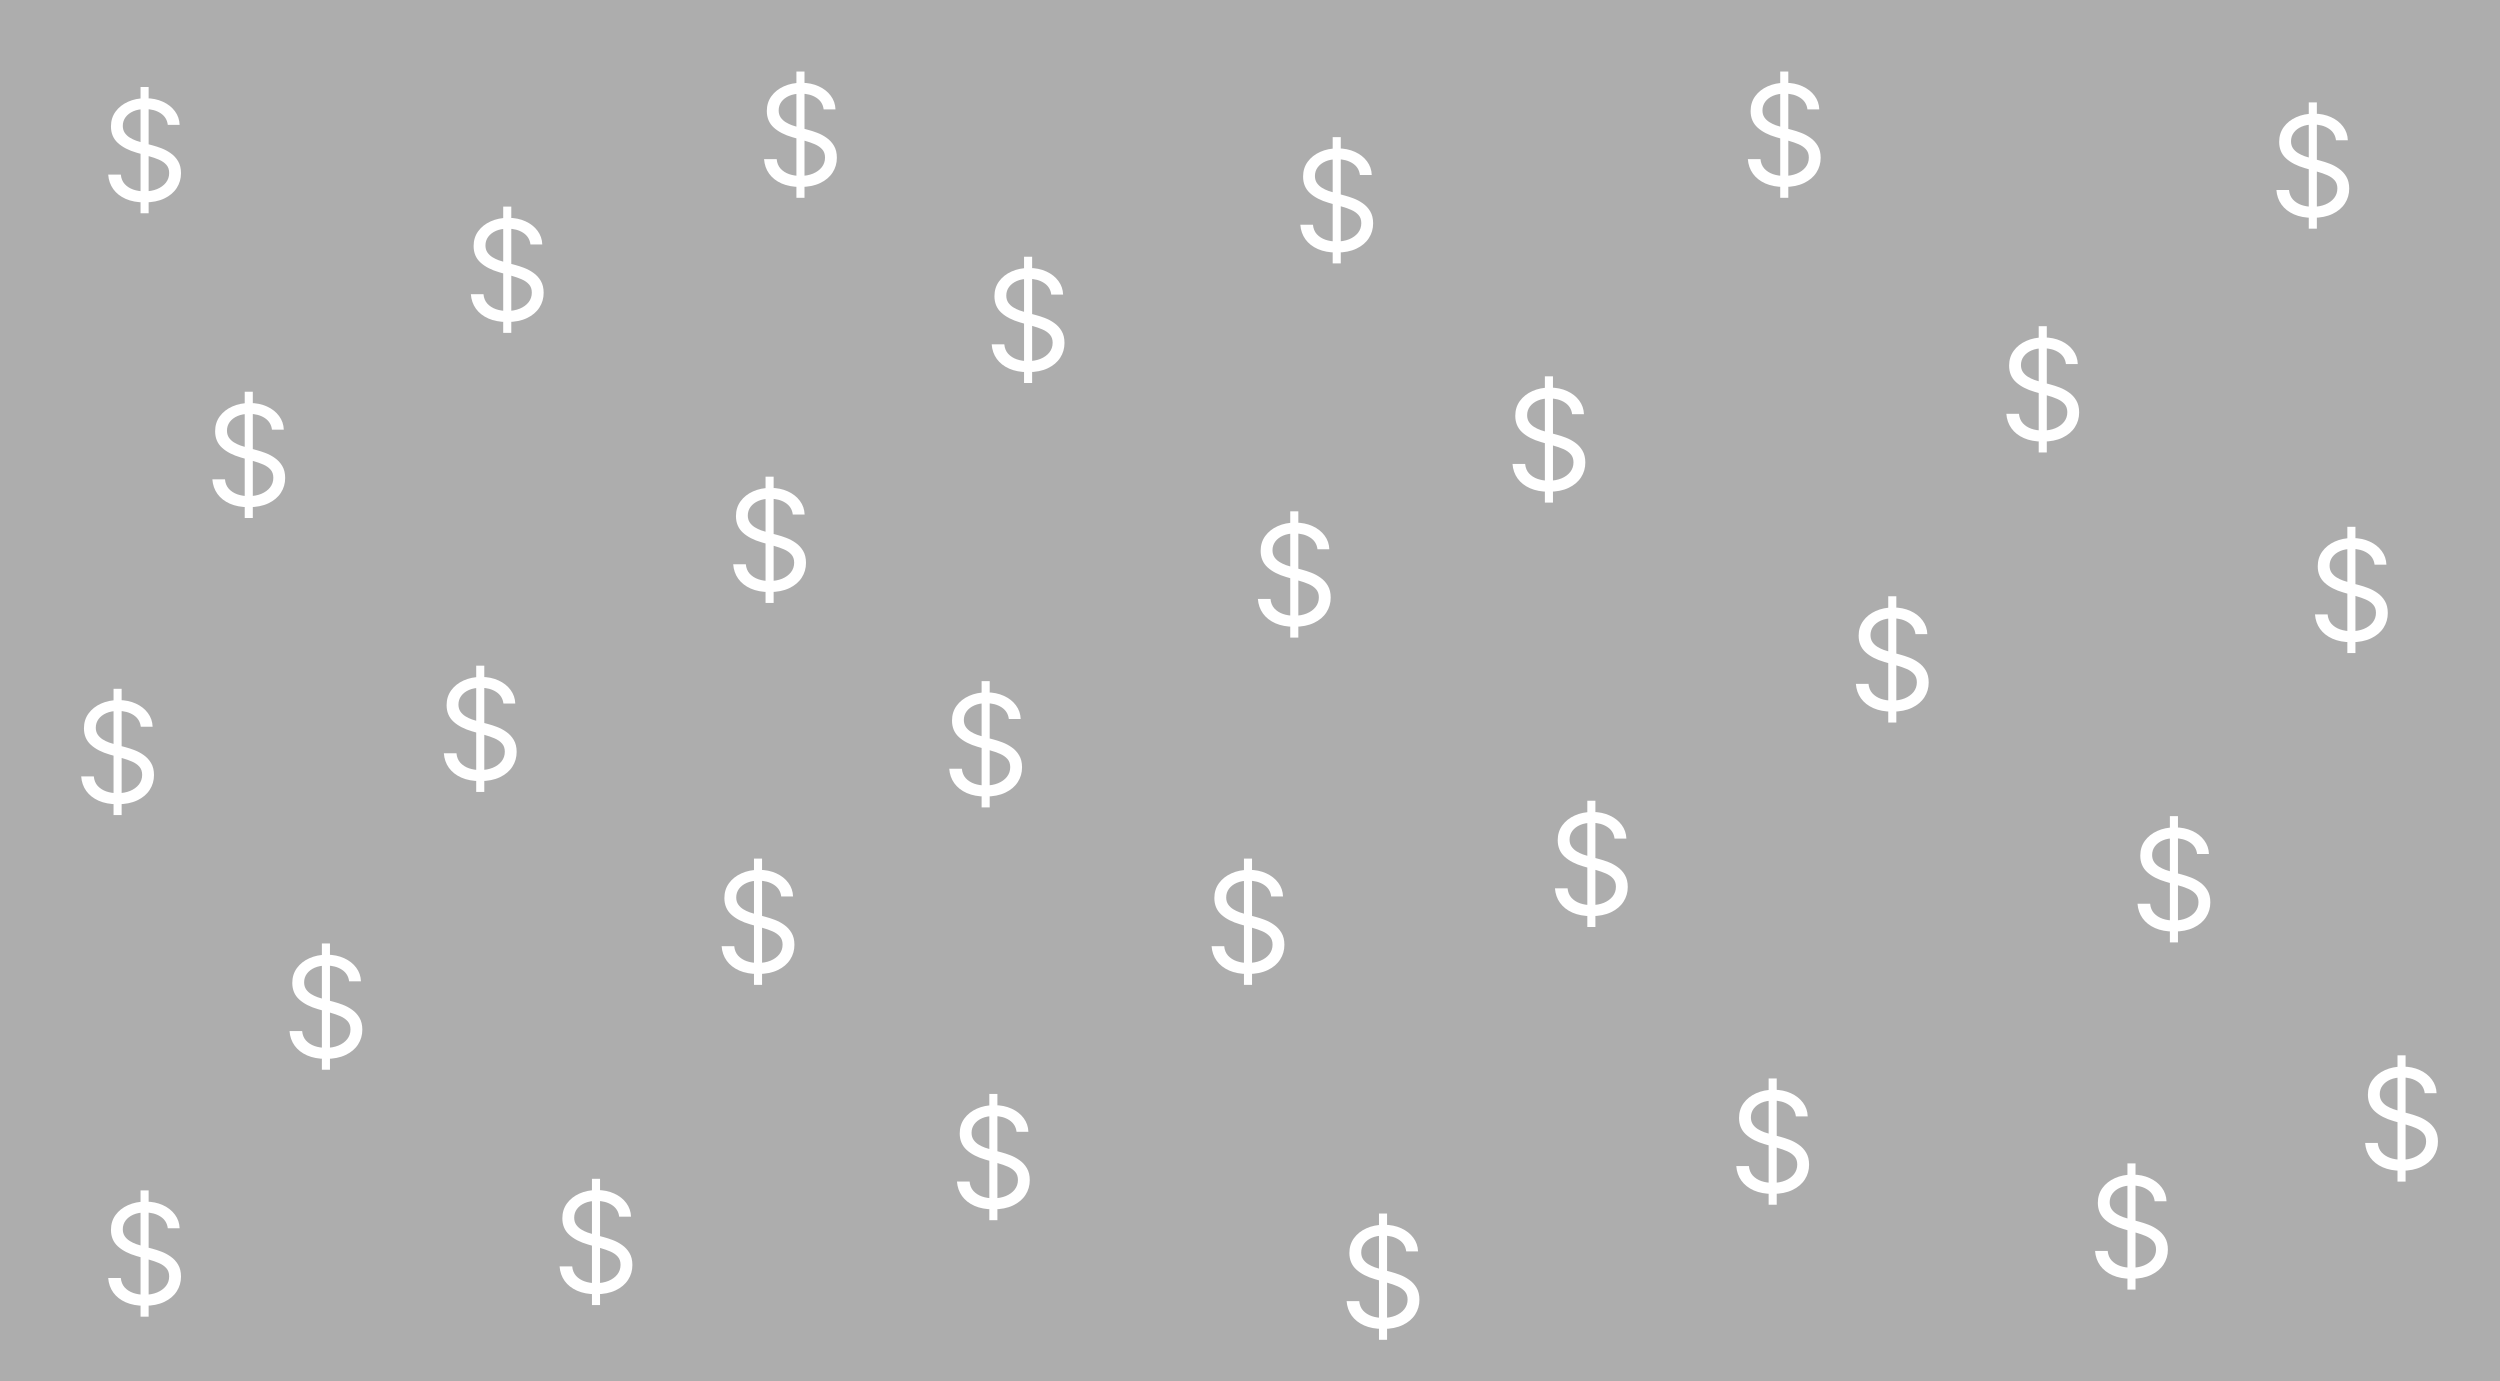 <svg width="648" height="358" viewBox="0 0 648 358" fill="none" xmlns="http://www.w3.org/2000/svg">
<rect x="0" y="0" width="648" height="358" fill="#333333" stroke="none"/>
<rect width="648" height="358" fill="#CCCCCC" fill-opacity="0.8"/>
<path d="M36.432 55.273V22.546H38.528V55.273H36.432ZM43.489 32.364C43.335 31.068 42.713 30.062 41.622 29.347C40.531 28.631 39.193 28.273 37.608 28.273C36.449 28.273 35.435 28.46 34.565 28.835C33.705 29.21 33.031 29.726 32.545 30.382C32.068 31.038 31.829 31.784 31.829 32.619C31.829 33.318 31.996 33.919 32.328 34.422C32.669 34.916 33.104 35.33 33.632 35.662C34.16 35.986 34.715 36.254 35.294 36.467C35.874 36.672 36.406 36.838 36.892 36.966L39.551 37.682C40.233 37.861 40.992 38.108 41.827 38.423C42.67 38.739 43.476 39.169 44.243 39.715C45.019 40.251 45.658 40.942 46.16 41.785C46.663 42.629 46.915 43.665 46.915 44.892C46.915 46.307 46.544 47.585 45.803 48.727C45.07 49.869 43.996 50.777 42.581 51.45C41.175 52.124 39.466 52.46 37.455 52.46C35.58 52.46 33.956 52.158 32.584 51.553C31.22 50.947 30.146 50.104 29.362 49.021C28.587 47.939 28.148 46.682 28.046 45.25H31.318C31.403 46.239 31.736 47.057 32.315 47.705C32.903 48.344 33.645 48.821 34.54 49.136C35.443 49.443 36.415 49.597 37.455 49.597C38.665 49.597 39.751 49.401 40.715 49.008C41.678 48.608 42.44 48.054 43.003 47.347C43.565 46.631 43.847 45.795 43.847 44.841C43.847 43.972 43.604 43.264 43.118 42.719C42.632 42.173 41.993 41.73 41.2 41.389C40.408 41.048 39.551 40.75 38.631 40.494L35.409 39.574C33.364 38.986 31.744 38.146 30.551 37.055C29.358 35.965 28.761 34.537 28.761 32.773C28.761 31.307 29.158 30.028 29.95 28.938C30.751 27.838 31.825 26.986 33.172 26.381C34.527 25.767 36.04 25.46 37.71 25.46C39.398 25.46 40.898 25.763 42.21 26.368C43.523 26.965 44.562 27.783 45.33 28.822C46.105 29.862 46.514 31.043 46.557 32.364H43.489Z" fill="white"/>
<path d="M63.432 134.273V101.545H65.528V134.273H63.432ZM70.489 111.364C70.335 110.068 69.713 109.062 68.622 108.347C67.531 107.631 66.193 107.273 64.608 107.273C63.449 107.273 62.435 107.46 61.565 107.835C60.705 108.21 60.031 108.726 59.545 109.382C59.068 110.038 58.83 110.784 58.83 111.619C58.83 112.318 58.996 112.919 59.328 113.422C59.669 113.916 60.104 114.33 60.632 114.662C61.16 114.986 61.715 115.254 62.294 115.467C62.874 115.672 63.406 115.838 63.892 115.966L66.551 116.682C67.233 116.861 67.992 117.108 68.827 117.423C69.671 117.739 70.476 118.169 71.243 118.714C72.019 119.251 72.658 119.942 73.16 120.786C73.663 121.629 73.915 122.665 73.915 123.892C73.915 125.307 73.544 126.585 72.803 127.727C72.07 128.869 70.996 129.777 69.581 130.45C68.175 131.124 66.466 131.46 64.454 131.46C62.58 131.46 60.956 131.158 59.584 130.553C58.22 129.947 57.146 129.104 56.362 128.021C55.587 126.939 55.148 125.682 55.045 124.25H58.318C58.403 125.239 58.736 126.057 59.315 126.705C59.903 127.344 60.645 127.821 61.54 128.136C62.443 128.443 63.415 128.597 64.454 128.597C65.665 128.597 66.751 128.401 67.715 128.009C68.678 127.608 69.44 127.054 70.003 126.347C70.565 125.631 70.847 124.795 70.847 123.841C70.847 122.972 70.604 122.264 70.118 121.719C69.632 121.173 68.993 120.73 68.2 120.389C67.408 120.048 66.551 119.75 65.631 119.494L62.409 118.574C60.364 117.986 58.744 117.146 57.551 116.055C56.358 114.964 55.761 113.537 55.761 111.773C55.761 110.307 56.158 109.028 56.95 107.938C57.751 106.838 58.825 105.986 60.172 105.381C61.527 104.767 63.04 104.46 64.71 104.46C66.398 104.46 67.898 104.763 69.21 105.368C70.523 105.964 71.562 106.783 72.329 107.822C73.105 108.862 73.514 110.043 73.557 111.364H70.489Z" fill="white"/>
<path d="M130.432 86.273V53.545H132.528V86.273H130.432ZM137.489 63.364C137.335 62.068 136.713 61.062 135.622 60.347C134.531 59.631 133.193 59.273 131.608 59.273C130.449 59.273 129.435 59.46 128.565 59.835C127.705 60.21 127.031 60.726 126.545 61.382C126.068 62.038 125.83 62.784 125.83 63.619C125.83 64.318 125.996 64.919 126.328 65.422C126.669 65.916 127.104 66.329 127.632 66.662C128.161 66.986 128.714 67.254 129.294 67.467C129.874 67.672 130.406 67.838 130.892 67.966L133.551 68.682C134.233 68.861 134.991 69.108 135.827 69.423C136.67 69.739 137.476 70.169 138.243 70.715C139.018 71.251 139.658 71.942 140.161 72.785C140.663 73.629 140.915 74.665 140.915 75.892C140.915 77.307 140.544 78.585 139.803 79.727C139.07 80.869 137.996 81.777 136.581 82.45C135.175 83.124 133.466 83.46 131.455 83.46C129.58 83.46 127.956 83.158 126.584 82.553C125.22 81.947 124.146 81.104 123.362 80.021C122.587 78.939 122.148 77.682 122.045 76.25H125.318C125.403 77.239 125.736 78.057 126.315 78.704C126.903 79.344 127.645 79.821 128.54 80.136C129.443 80.443 130.415 80.597 131.455 80.597C132.665 80.597 133.751 80.401 134.714 80.008C135.678 79.608 136.44 79.054 137.003 78.347C137.565 77.631 137.847 76.796 137.847 75.841C137.847 74.972 137.604 74.264 137.118 73.719C136.632 73.173 135.993 72.73 135.2 72.389C134.408 72.048 133.551 71.75 132.631 71.494L129.409 70.574C127.364 69.986 125.744 69.146 124.551 68.055C123.358 66.965 122.761 65.537 122.761 63.773C122.761 62.307 123.158 61.028 123.95 59.938C124.751 58.838 125.825 57.986 127.172 57.381C128.527 56.767 130.04 56.46 131.71 56.46C133.398 56.46 134.898 56.763 136.21 57.368C137.523 57.965 138.563 58.783 139.33 59.822C140.105 60.862 140.514 62.043 140.557 63.364H137.489Z" fill="white"/>
<path d="M29.432 211.273V178.545H31.528V211.273H29.432ZM36.489 188.364C36.335 187.068 35.713 186.062 34.622 185.347C33.531 184.631 32.193 184.273 30.608 184.273C29.449 184.273 28.435 184.46 27.565 184.835C26.704 185.21 26.031 185.726 25.546 186.382C25.068 187.038 24.829 187.784 24.829 188.619C24.829 189.318 24.996 189.919 25.328 190.422C25.669 190.916 26.104 191.33 26.632 191.662C27.16 191.986 27.715 192.254 28.294 192.467C28.874 192.672 29.406 192.838 29.892 192.966L32.551 193.682C33.233 193.861 33.992 194.108 34.827 194.423C35.67 194.739 36.476 195.169 37.243 195.714C38.019 196.251 38.658 196.942 39.16 197.786C39.663 198.629 39.915 199.665 39.915 200.892C39.915 202.307 39.544 203.585 38.803 204.727C38.07 205.869 36.996 206.777 35.581 207.45C34.175 208.124 32.466 208.46 30.454 208.46C28.579 208.46 26.956 208.158 25.584 207.553C24.22 206.947 23.146 206.104 22.362 205.021C21.587 203.939 21.148 202.682 21.046 201.25H24.318C24.403 202.239 24.736 203.057 25.315 203.705C25.903 204.344 26.645 204.821 27.54 205.136C28.443 205.443 29.415 205.597 30.454 205.597C31.665 205.597 32.751 205.401 33.715 205.009C34.678 204.608 35.44 204.054 36.003 203.347C36.565 202.631 36.847 201.795 36.847 200.841C36.847 199.972 36.604 199.264 36.118 198.719C35.632 198.173 34.993 197.73 34.2 197.389C33.408 197.048 32.551 196.75 31.631 196.494L28.409 195.574C26.364 194.986 24.744 194.146 23.551 193.055C22.358 191.964 21.761 190.537 21.761 188.773C21.761 187.307 22.158 186.028 22.95 184.938C23.751 183.838 24.825 182.986 26.172 182.381C27.527 181.767 29.04 181.46 30.71 181.46C32.398 181.46 33.898 181.763 35.21 182.368C36.523 182.964 37.562 183.783 38.33 184.822C39.105 185.862 39.514 187.043 39.557 188.364H36.489Z" fill="white"/>
<path d="M254.432 209.273V176.545H256.528V209.273H254.432ZM261.489 186.364C261.335 185.068 260.713 184.062 259.622 183.347C258.531 182.631 257.193 182.273 255.608 182.273C254.449 182.273 253.435 182.46 252.565 182.835C251.705 183.21 251.031 183.726 250.545 184.382C250.068 185.038 249.83 185.784 249.83 186.619C249.83 187.318 249.996 187.919 250.328 188.422C250.669 188.916 251.104 189.33 251.632 189.662C252.161 189.986 252.714 190.254 253.294 190.467C253.874 190.672 254.406 190.838 254.892 190.966L257.551 191.682C258.233 191.861 258.991 192.108 259.827 192.423C260.67 192.739 261.476 193.169 262.243 193.714C263.018 194.251 263.658 194.942 264.161 195.786C264.663 196.629 264.915 197.665 264.915 198.892C264.915 200.307 264.544 201.585 263.803 202.727C263.07 203.869 261.996 204.777 260.581 205.45C259.175 206.124 257.466 206.46 255.455 206.46C253.58 206.46 251.956 206.158 250.584 205.553C249.22 204.947 248.146 204.104 247.362 203.021C246.587 201.939 246.148 200.682 246.045 199.25H249.318C249.403 200.239 249.736 201.057 250.315 201.705C250.903 202.344 251.645 202.821 252.54 203.136C253.443 203.443 254.415 203.597 255.455 203.597C256.665 203.597 257.751 203.401 258.714 203.009C259.678 202.608 260.44 202.054 261.003 201.347C261.565 200.631 261.847 199.795 261.847 198.841C261.847 197.972 261.604 197.264 261.118 196.719C260.632 196.173 259.993 195.73 259.2 195.389C258.408 195.048 257.551 194.75 256.631 194.494L253.409 193.574C251.364 192.986 249.744 192.146 248.551 191.055C247.358 189.964 246.761 188.537 246.761 186.773C246.761 185.307 247.158 184.028 247.95 182.938C248.751 181.838 249.825 180.986 251.172 180.381C252.527 179.767 254.04 179.46 255.71 179.46C257.398 179.46 258.898 179.763 260.21 180.368C261.523 180.964 262.563 181.783 263.33 182.822C264.105 183.862 264.514 185.043 264.557 186.364H261.489Z" fill="white"/>
<path d="M265.432 99.273V66.546H267.528V99.273H265.432ZM272.489 76.364C272.335 75.068 271.713 74.062 270.622 73.347C269.531 72.631 268.193 72.273 266.608 72.273C265.449 72.273 264.435 72.46 263.565 72.835C262.705 73.21 262.031 73.726 261.545 74.382C261.068 75.038 260.83 75.784 260.83 76.619C260.83 77.318 260.996 77.919 261.328 78.422C261.669 78.916 262.104 79.329 262.632 79.662C263.161 79.986 263.714 80.254 264.294 80.467C264.874 80.672 265.406 80.838 265.892 80.966L268.551 81.682C269.233 81.861 269.991 82.108 270.827 82.423C271.67 82.739 272.476 83.169 273.243 83.715C274.018 84.251 274.658 84.942 275.161 85.785C275.663 86.629 275.915 87.665 275.915 88.892C275.915 90.307 275.544 91.585 274.803 92.727C274.07 93.869 272.996 94.777 271.581 95.45C270.175 96.124 268.466 96.46 266.455 96.46C264.58 96.46 262.956 96.158 261.584 95.553C260.22 94.947 259.146 94.104 258.362 93.021C257.587 91.939 257.148 90.682 257.045 89.25H260.318C260.403 90.239 260.736 91.057 261.315 91.704C261.903 92.344 262.645 92.821 263.54 93.136C264.443 93.443 265.415 93.597 266.455 93.597C267.665 93.597 268.751 93.401 269.714 93.008C270.678 92.608 271.44 92.054 272.003 91.347C272.565 90.631 272.847 89.796 272.847 88.841C272.847 87.972 272.604 87.264 272.118 86.719C271.632 86.173 270.993 85.73 270.2 85.389C269.408 85.048 268.551 84.75 267.631 84.494L264.409 83.574C262.364 82.986 260.744 82.146 259.551 81.055C258.358 79.965 257.761 78.537 257.761 76.773C257.761 75.307 258.158 74.028 258.95 72.938C259.751 71.838 260.825 70.986 262.172 70.381C263.527 69.767 265.04 69.46 266.71 69.46C268.398 69.46 269.898 69.763 271.21 70.368C272.523 70.965 273.563 71.783 274.33 72.822C275.105 73.862 275.514 75.043 275.557 76.364H272.489Z" fill="white"/>
<path d="M322.432 255.273V222.545H324.528V255.273H322.432ZM329.489 232.364C329.335 231.068 328.713 230.062 327.622 229.347C326.531 228.631 325.193 228.273 323.608 228.273C322.449 228.273 321.435 228.46 320.565 228.835C319.705 229.21 319.031 229.726 318.545 230.382C318.068 231.038 317.83 231.784 317.83 232.619C317.83 233.318 317.996 233.919 318.328 234.422C318.669 234.916 319.104 235.33 319.632 235.662C320.161 235.986 320.714 236.254 321.294 236.467C321.874 236.672 322.406 236.838 322.892 236.966L325.551 237.682C326.233 237.861 326.991 238.108 327.827 238.423C328.67 238.739 329.476 239.169 330.243 239.714C331.018 240.251 331.658 240.942 332.161 241.786C332.663 242.629 332.915 243.665 332.915 244.892C332.915 246.307 332.544 247.585 331.803 248.727C331.07 249.869 329.996 250.777 328.581 251.45C327.175 252.124 325.466 252.46 323.455 252.46C321.58 252.46 319.956 252.158 318.584 251.553C317.22 250.947 316.146 250.104 315.362 249.021C314.587 247.939 314.148 246.682 314.045 245.25H317.318C317.403 246.239 317.736 247.057 318.315 247.705C318.903 248.344 319.645 248.821 320.54 249.136C321.443 249.443 322.415 249.597 323.455 249.597C324.665 249.597 325.751 249.401 326.714 249.009C327.678 248.608 328.44 248.054 329.003 247.347C329.565 246.631 329.847 245.795 329.847 244.841C329.847 243.972 329.604 243.264 329.118 242.719C328.632 242.173 327.993 241.73 327.2 241.389C326.408 241.048 325.551 240.75 324.631 240.494L321.409 239.574C319.364 238.986 317.744 238.146 316.551 237.055C315.358 235.964 314.761 234.537 314.761 232.773C314.761 231.307 315.158 230.028 315.95 228.938C316.751 227.838 317.825 226.986 319.172 226.381C320.527 225.767 322.04 225.46 323.71 225.46C325.398 225.46 326.898 225.763 328.21 226.368C329.523 226.964 330.563 227.783 331.33 228.822C332.105 229.862 332.514 231.043 332.557 232.364H329.489Z" fill="white"/>
<path d="M198.432 156.273V123.545H200.528V156.273H198.432ZM205.489 133.364C205.335 132.068 204.713 131.062 203.622 130.347C202.531 129.631 201.193 129.273 199.608 129.273C198.449 129.273 197.435 129.46 196.565 129.835C195.705 130.21 195.031 130.726 194.545 131.382C194.068 132.038 193.83 132.784 193.83 133.619C193.83 134.318 193.996 134.919 194.328 135.422C194.669 135.916 195.104 136.33 195.632 136.662C196.161 136.986 196.714 137.254 197.294 137.467C197.874 137.672 198.406 137.838 198.892 137.966L201.551 138.682C202.233 138.861 202.991 139.108 203.827 139.423C204.67 139.739 205.476 140.169 206.243 140.714C207.018 141.251 207.658 141.942 208.161 142.786C208.663 143.629 208.915 144.665 208.915 145.892C208.915 147.307 208.544 148.585 207.803 149.727C207.07 150.869 205.996 151.777 204.581 152.45C203.175 153.124 201.466 153.46 199.455 153.46C197.58 153.46 195.956 153.158 194.584 152.553C193.22 151.947 192.146 151.104 191.362 150.021C190.587 148.939 190.148 147.682 190.045 146.25H193.318C193.403 147.239 193.736 148.057 194.315 148.705C194.903 149.344 195.645 149.821 196.54 150.136C197.443 150.443 198.415 150.597 199.455 150.597C200.665 150.597 201.751 150.401 202.714 150.009C203.678 149.608 204.44 149.054 205.003 148.347C205.565 147.631 205.847 146.795 205.847 145.841C205.847 144.972 205.604 144.264 205.118 143.719C204.632 143.173 203.993 142.73 203.2 142.389C202.408 142.048 201.551 141.75 200.631 141.494L197.409 140.574C195.364 139.986 193.744 139.146 192.551 138.055C191.358 136.964 190.761 135.537 190.761 133.773C190.761 132.307 191.158 131.028 191.95 129.938C192.751 128.838 193.825 127.986 195.172 127.381C196.527 126.767 198.04 126.46 199.71 126.46C201.398 126.46 202.898 126.763 204.21 127.368C205.523 127.964 206.563 128.783 207.33 129.822C208.105 130.862 208.514 132.043 208.557 133.364H205.489Z" fill="white"/>
<path d="M123.432 205.273V172.545H125.528V205.273H123.432ZM130.489 182.364C130.335 181.068 129.713 180.062 128.622 179.347C127.531 178.631 126.193 178.273 124.608 178.273C123.449 178.273 122.435 178.46 121.565 178.835C120.705 179.21 120.031 179.726 119.545 180.382C119.068 181.038 118.83 181.784 118.83 182.619C118.83 183.318 118.996 183.919 119.328 184.422C119.669 184.916 120.104 185.33 120.632 185.662C121.161 185.986 121.714 186.254 122.294 186.467C122.874 186.672 123.406 186.838 123.892 186.966L126.551 187.682C127.233 187.861 127.991 188.108 128.827 188.423C129.67 188.739 130.476 189.169 131.243 189.714C132.018 190.251 132.658 190.942 133.161 191.786C133.663 192.629 133.915 193.665 133.915 194.892C133.915 196.307 133.544 197.585 132.803 198.727C132.07 199.869 130.996 200.777 129.581 201.45C128.175 202.124 126.466 202.46 124.455 202.46C122.58 202.46 120.956 202.158 119.584 201.553C118.22 200.947 117.146 200.104 116.362 199.021C115.587 197.939 115.148 196.682 115.045 195.25H118.318C118.403 196.239 118.736 197.057 119.315 197.705C119.903 198.344 120.645 198.821 121.54 199.136C122.443 199.443 123.415 199.597 124.455 199.597C125.665 199.597 126.751 199.401 127.714 199.009C128.678 198.608 129.44 198.054 130.003 197.347C130.565 196.631 130.847 195.795 130.847 194.841C130.847 193.972 130.604 193.264 130.118 192.719C129.632 192.173 128.993 191.73 128.2 191.389C127.408 191.048 126.551 190.75 125.631 190.494L122.409 189.574C120.364 188.986 118.744 188.146 117.551 187.055C116.358 185.964 115.761 184.537 115.761 182.773C115.761 181.307 116.158 180.028 116.95 178.938C117.751 177.838 118.825 176.986 120.172 176.381C121.527 175.767 123.04 175.46 124.71 175.46C126.398 175.46 127.898 175.763 129.21 176.368C130.523 176.964 131.563 177.783 132.33 178.822C133.105 179.862 133.514 181.043 133.557 182.364H130.489Z" fill="white"/>
<path d="M36.432 341.273V308.545H38.528V341.273H36.432ZM43.489 318.364C43.335 317.068 42.713 316.062 41.622 315.347C40.531 314.631 39.193 314.273 37.608 314.273C36.449 314.273 35.435 314.46 34.565 314.835C33.705 315.21 33.031 315.726 32.545 316.382C32.068 317.038 31.829 317.784 31.829 318.619C31.829 319.318 31.996 319.919 32.328 320.422C32.669 320.916 33.104 321.33 33.632 321.662C34.16 321.986 34.715 322.254 35.294 322.467C35.874 322.672 36.406 322.838 36.892 322.966L39.551 323.682C40.233 323.861 40.992 324.108 41.827 324.423C42.67 324.739 43.476 325.169 44.243 325.714C45.019 326.251 45.658 326.942 46.16 327.786C46.663 328.629 46.915 329.665 46.915 330.892C46.915 332.307 46.544 333.585 45.803 334.727C45.07 335.869 43.996 336.777 42.581 337.45C41.175 338.124 39.466 338.46 37.455 338.46C35.58 338.46 33.956 338.158 32.584 337.553C31.22 336.947 30.146 336.104 29.362 335.021C28.587 333.939 28.148 332.682 28.046 331.25H31.318C31.403 332.239 31.736 333.057 32.315 333.705C32.903 334.344 33.645 334.821 34.54 335.136C35.443 335.443 36.415 335.597 37.455 335.597C38.665 335.597 39.751 335.401 40.715 335.009C41.678 334.608 42.44 334.054 43.003 333.347C43.565 332.631 43.847 331.795 43.847 330.841C43.847 329.972 43.604 329.264 43.118 328.719C42.632 328.173 41.993 327.73 41.2 327.389C40.408 327.048 39.551 326.75 38.631 326.494L35.409 325.574C33.364 324.986 31.744 324.146 30.551 323.055C29.358 321.964 28.761 320.537 28.761 318.773C28.761 317.307 29.158 316.028 29.95 314.938C30.751 313.838 31.825 312.986 33.172 312.381C34.527 311.767 36.04 311.46 37.71 311.46C39.398 311.46 40.898 311.763 42.21 312.368C43.523 312.964 44.562 313.783 45.33 314.822C46.105 315.862 46.514 317.043 46.557 318.364H43.489Z" fill="white"/>
<path d="M195.432 255.273V222.545H197.528V255.273H195.432ZM202.489 232.364C202.335 231.068 201.713 230.062 200.622 229.347C199.531 228.631 198.193 228.273 196.608 228.273C195.449 228.273 194.435 228.46 193.565 228.835C192.705 229.21 192.031 229.726 191.545 230.382C191.068 231.038 190.83 231.784 190.83 232.619C190.83 233.318 190.996 233.919 191.328 234.422C191.669 234.916 192.104 235.33 192.632 235.662C193.161 235.986 193.714 236.254 194.294 236.467C194.874 236.672 195.406 236.838 195.892 236.966L198.551 237.682C199.233 237.861 199.991 238.108 200.827 238.423C201.67 238.739 202.476 239.169 203.243 239.714C204.018 240.251 204.658 240.942 205.161 241.786C205.663 242.629 205.915 243.665 205.915 244.892C205.915 246.307 205.544 247.585 204.803 248.727C204.07 249.869 202.996 250.777 201.581 251.45C200.175 252.124 198.466 252.46 196.455 252.46C194.58 252.46 192.956 252.158 191.584 251.553C190.22 250.947 189.146 250.104 188.362 249.021C187.587 247.939 187.148 246.682 187.045 245.25H190.318C190.403 246.239 190.736 247.057 191.315 247.705C191.903 248.344 192.645 248.821 193.54 249.136C194.443 249.443 195.415 249.597 196.455 249.597C197.665 249.597 198.751 249.401 199.714 249.009C200.678 248.608 201.44 248.054 202.003 247.347C202.565 246.631 202.847 245.795 202.847 244.841C202.847 243.972 202.604 243.264 202.118 242.719C201.632 242.173 200.993 241.73 200.2 241.389C199.408 241.048 198.551 240.75 197.631 240.494L194.409 239.574C192.364 238.986 190.744 238.146 189.551 237.055C188.358 235.964 187.761 234.537 187.761 232.773C187.761 231.307 188.158 230.028 188.95 228.938C189.751 227.838 190.825 226.986 192.172 226.381C193.527 225.767 195.04 225.46 196.71 225.46C198.398 225.46 199.898 225.763 201.21 226.368C202.523 226.964 203.563 227.783 204.33 228.822C205.105 229.862 205.514 231.043 205.557 232.364H202.489Z" fill="white"/>
<path d="M256.432 316.273V283.545H258.528V316.273H256.432ZM263.489 293.364C263.335 292.068 262.713 291.062 261.622 290.347C260.531 289.631 259.193 289.273 257.608 289.273C256.449 289.273 255.435 289.46 254.565 289.835C253.705 290.21 253.031 290.726 252.545 291.382C252.068 292.038 251.83 292.784 251.83 293.619C251.83 294.318 251.996 294.919 252.328 295.422C252.669 295.916 253.104 296.33 253.632 296.662C254.161 296.986 254.714 297.254 255.294 297.467C255.874 297.672 256.406 297.838 256.892 297.966L259.551 298.682C260.233 298.861 260.991 299.108 261.827 299.423C262.67 299.739 263.476 300.169 264.243 300.714C265.018 301.251 265.658 301.942 266.161 302.786C266.663 303.629 266.915 304.665 266.915 305.892C266.915 307.307 266.544 308.585 265.803 309.727C265.07 310.869 263.996 311.777 262.581 312.45C261.175 313.124 259.466 313.46 257.455 313.46C255.58 313.46 253.956 313.158 252.584 312.553C251.22 311.947 250.146 311.104 249.362 310.021C248.587 308.939 248.148 307.682 248.045 306.25H251.318C251.403 307.239 251.736 308.057 252.315 308.705C252.903 309.344 253.645 309.821 254.54 310.136C255.443 310.443 256.415 310.597 257.455 310.597C258.665 310.597 259.751 310.401 260.714 310.009C261.678 309.608 262.44 309.054 263.003 308.347C263.565 307.631 263.847 306.795 263.847 305.841C263.847 304.972 263.604 304.264 263.118 303.719C262.632 303.173 261.993 302.73 261.2 302.389C260.408 302.048 259.551 301.75 258.631 301.494L255.409 300.574C253.364 299.986 251.744 299.146 250.551 298.055C249.358 296.964 248.761 295.537 248.761 293.773C248.761 292.307 249.158 291.028 249.95 289.938C250.751 288.838 251.825 287.986 253.172 287.381C254.527 286.767 256.04 286.46 257.71 286.46C259.398 286.46 260.898 286.763 262.21 287.368C263.523 287.964 264.563 288.783 265.33 289.822C266.105 290.862 266.514 292.043 266.557 293.364H263.489Z" fill="white"/>
<path d="M334.432 165.273V132.545H336.528V165.273H334.432ZM341.489 142.364C341.335 141.068 340.713 140.062 339.622 139.347C338.531 138.631 337.193 138.273 335.608 138.273C334.449 138.273 333.435 138.46 332.565 138.835C331.705 139.21 331.031 139.726 330.545 140.382C330.068 141.038 329.83 141.784 329.83 142.619C329.83 143.318 329.996 143.919 330.328 144.422C330.669 144.916 331.104 145.33 331.632 145.662C332.161 145.986 332.714 146.254 333.294 146.467C333.874 146.672 334.406 146.838 334.892 146.966L337.551 147.682C338.233 147.861 338.991 148.108 339.827 148.423C340.67 148.739 341.476 149.169 342.243 149.714C343.018 150.251 343.658 150.942 344.161 151.786C344.663 152.629 344.915 153.665 344.915 154.892C344.915 156.307 344.544 157.585 343.803 158.727C343.07 159.869 341.996 160.777 340.581 161.45C339.175 162.124 337.466 162.46 335.455 162.46C333.58 162.46 331.956 162.158 330.584 161.553C329.22 160.947 328.146 160.104 327.362 159.021C326.587 157.939 326.148 156.682 326.045 155.25H329.318C329.403 156.239 329.736 157.057 330.315 157.705C330.903 158.344 331.645 158.821 332.54 159.136C333.443 159.443 334.415 159.597 335.455 159.597C336.665 159.597 337.751 159.401 338.714 159.009C339.678 158.608 340.44 158.054 341.003 157.347C341.565 156.631 341.847 155.795 341.847 154.841C341.847 153.972 341.604 153.264 341.118 152.719C340.632 152.173 339.993 151.73 339.2 151.389C338.408 151.048 337.551 150.75 336.631 150.494L333.409 149.574C331.364 148.986 329.744 148.146 328.551 147.055C327.358 145.964 326.761 144.537 326.761 142.773C326.761 141.307 327.158 140.028 327.95 138.938C328.751 137.838 329.825 136.986 331.172 136.381C332.527 135.767 334.04 135.46 335.71 135.46C337.398 135.46 338.898 135.763 340.21 136.368C341.523 136.964 342.563 137.783 343.33 138.822C344.105 139.862 344.514 141.043 344.557 142.364H341.489Z" fill="white"/>
<path d="M345.432 68.273V35.545H347.528V68.273H345.432ZM352.489 45.364C352.335 44.068 351.713 43.062 350.622 42.347C349.531 41.631 348.193 41.273 346.608 41.273C345.449 41.273 344.435 41.46 343.565 41.835C342.705 42.21 342.031 42.726 341.545 43.382C341.068 44.038 340.83 44.784 340.83 45.619C340.83 46.318 340.996 46.919 341.328 47.422C341.669 47.916 342.104 48.33 342.632 48.662C343.161 48.986 343.714 49.254 344.294 49.467C344.874 49.672 345.406 49.838 345.892 49.966L348.551 50.682C349.233 50.861 349.991 51.108 350.827 51.423C351.67 51.739 352.476 52.169 353.243 52.715C354.018 53.251 354.658 53.942 355.161 54.785C355.663 55.629 355.915 56.665 355.915 57.892C355.915 59.307 355.544 60.585 354.803 61.727C354.07 62.869 352.996 63.777 351.581 64.45C350.175 65.124 348.466 65.46 346.455 65.46C344.58 65.46 342.956 65.158 341.584 64.553C340.22 63.947 339.146 63.104 338.362 62.021C337.587 60.939 337.148 59.682 337.045 58.25H340.318C340.403 59.239 340.736 60.057 341.315 60.705C341.903 61.344 342.645 61.821 343.54 62.136C344.443 62.443 345.415 62.597 346.455 62.597C347.665 62.597 348.751 62.401 349.714 62.008C350.678 61.608 351.44 61.054 352.003 60.347C352.565 59.631 352.847 58.795 352.847 57.841C352.847 56.972 352.604 56.264 352.118 55.719C351.632 55.173 350.993 54.73 350.2 54.389C349.408 54.048 348.551 53.75 347.631 53.494L344.409 52.574C342.364 51.986 340.744 51.146 339.551 50.055C338.358 48.965 337.761 47.537 337.761 45.773C337.761 44.307 338.158 43.028 338.95 41.938C339.751 40.838 340.825 39.986 342.172 39.381C343.527 38.767 345.04 38.46 346.71 38.46C348.398 38.46 349.898 38.763 351.21 39.368C352.523 39.965 353.563 40.783 354.33 41.822C355.105 42.862 355.514 44.043 355.557 45.364H352.489Z" fill="white"/>
<path d="M528.432 117.273V84.546H530.528V117.273H528.432ZM535.489 94.364C535.335 93.068 534.713 92.062 533.622 91.347C532.531 90.631 531.193 90.273 529.608 90.273C528.449 90.273 527.435 90.46 526.565 90.835C525.705 91.21 525.031 91.726 524.545 92.382C524.068 93.038 523.83 93.784 523.83 94.619C523.83 95.318 523.996 95.919 524.328 96.422C524.669 96.916 525.104 97.329 525.632 97.662C526.161 97.986 526.714 98.254 527.294 98.467C527.874 98.672 528.406 98.838 528.892 98.966L531.551 99.682C532.233 99.861 532.991 100.108 533.827 100.423C534.67 100.739 535.476 101.169 536.243 101.714C537.018 102.251 537.658 102.942 538.161 103.786C538.663 104.629 538.915 105.665 538.915 106.892C538.915 108.307 538.544 109.585 537.803 110.727C537.07 111.869 535.996 112.777 534.581 113.45C533.175 114.124 531.466 114.46 529.455 114.46C527.58 114.46 525.956 114.158 524.584 113.553C523.22 112.947 522.146 112.104 521.362 111.021C520.587 109.939 520.148 108.682 520.045 107.25H523.318C523.403 108.239 523.736 109.057 524.315 109.705C524.903 110.344 525.645 110.821 526.54 111.136C527.443 111.443 528.415 111.597 529.455 111.597C530.665 111.597 531.751 111.401 532.714 111.009C533.678 110.608 534.44 110.054 535.003 109.347C535.565 108.631 535.847 107.795 535.847 106.841C535.847 105.972 535.604 105.264 535.118 104.719C534.632 104.173 533.993 103.73 533.2 103.389C532.408 103.048 531.551 102.75 530.631 102.494L527.409 101.574C525.364 100.986 523.744 100.146 522.551 99.055C521.358 97.965 520.761 96.537 520.761 94.773C520.761 93.307 521.158 92.028 521.95 90.938C522.751 89.838 523.825 88.986 525.172 88.381C526.527 87.767 528.04 87.46 529.71 87.46C531.398 87.46 532.898 87.763 534.21 88.368C535.523 88.965 536.563 89.783 537.33 90.822C538.105 91.862 538.514 93.043 538.557 94.364H535.489Z" fill="white"/>
<path d="M461.432 51.273V18.546H463.528V51.273H461.432ZM468.489 28.364C468.335 27.068 467.713 26.062 466.622 25.347C465.531 24.631 464.193 24.273 462.608 24.273C461.449 24.273 460.435 24.46 459.565 24.835C458.705 25.21 458.031 25.726 457.545 26.382C457.068 27.038 456.83 27.784 456.83 28.619C456.83 29.318 456.996 29.919 457.328 30.422C457.669 30.916 458.104 31.329 458.632 31.662C459.161 31.986 459.714 32.254 460.294 32.467C460.874 32.672 461.406 32.838 461.892 32.966L464.551 33.682C465.233 33.861 465.991 34.108 466.827 34.423C467.67 34.739 468.476 35.169 469.243 35.715C470.018 36.251 470.658 36.942 471.161 37.785C471.663 38.629 471.915 39.665 471.915 40.892C471.915 42.307 471.544 43.585 470.803 44.727C470.07 45.869 468.996 46.777 467.581 47.45C466.175 48.124 464.466 48.46 462.455 48.46C460.58 48.46 458.956 48.158 457.584 47.553C456.22 46.947 455.146 46.104 454.362 45.021C453.587 43.939 453.148 42.682 453.045 41.25H456.318C456.403 42.239 456.736 43.057 457.315 43.705C457.903 44.344 458.645 44.821 459.54 45.136C460.443 45.443 461.415 45.597 462.455 45.597C463.665 45.597 464.751 45.401 465.714 45.008C466.678 44.608 467.44 44.054 468.003 43.347C468.565 42.631 468.847 41.795 468.847 40.841C468.847 39.972 468.604 39.264 468.118 38.719C467.632 38.173 466.993 37.73 466.2 37.389C465.408 37.048 464.551 36.75 463.631 36.494L460.409 35.574C458.364 34.986 456.744 34.146 455.551 33.055C454.358 31.965 453.761 30.537 453.761 28.773C453.761 27.307 454.158 26.028 454.95 24.938C455.751 23.838 456.825 22.986 458.172 22.381C459.527 21.767 461.04 21.46 462.71 21.46C464.398 21.46 465.898 21.763 467.21 22.368C468.523 22.965 469.563 23.783 470.33 24.822C471.105 25.862 471.514 27.043 471.557 28.364H468.489Z" fill="white"/>
<path d="M400.432 130.273V97.546H402.528V130.273H400.432ZM407.489 107.364C407.335 106.068 406.713 105.062 405.622 104.347C404.531 103.631 403.193 103.273 401.608 103.273C400.449 103.273 399.435 103.46 398.565 103.835C397.705 104.21 397.031 104.726 396.545 105.382C396.068 106.038 395.83 106.784 395.83 107.619C395.83 108.318 395.996 108.919 396.328 109.422C396.669 109.916 397.104 110.33 397.632 110.662C398.161 110.986 398.714 111.254 399.294 111.467C399.874 111.672 400.406 111.838 400.892 111.966L403.551 112.682C404.233 112.861 404.991 113.108 405.827 113.423C406.67 113.739 407.476 114.169 408.243 114.714C409.018 115.251 409.658 115.942 410.161 116.786C410.663 117.629 410.915 118.665 410.915 119.892C410.915 121.307 410.544 122.585 409.803 123.727C409.07 124.869 407.996 125.777 406.581 126.45C405.175 127.124 403.466 127.46 401.455 127.46C399.58 127.46 397.956 127.158 396.584 126.553C395.22 125.947 394.146 125.104 393.362 124.021C392.587 122.939 392.148 121.682 392.045 120.25H395.318C395.403 121.239 395.736 122.057 396.315 122.705C396.903 123.344 397.645 123.821 398.54 124.136C399.443 124.443 400.415 124.597 401.455 124.597C402.665 124.597 403.751 124.401 404.714 124.009C405.678 123.608 406.44 123.054 407.003 122.347C407.565 121.631 407.847 120.795 407.847 119.841C407.847 118.972 407.604 118.264 407.118 117.719C406.632 117.173 405.993 116.73 405.2 116.389C404.408 116.048 403.551 115.75 402.631 115.494L399.409 114.574C397.364 113.986 395.744 113.146 394.551 112.055C393.358 110.964 392.761 109.537 392.761 107.773C392.761 106.307 393.158 105.028 393.95 103.938C394.751 102.838 395.825 101.986 397.172 101.381C398.527 100.767 400.04 100.46 401.71 100.46C403.398 100.46 404.898 100.763 406.21 101.368C407.523 101.964 408.563 102.783 409.33 103.822C410.105 104.862 410.514 106.043 410.557 107.364H407.489Z" fill="white"/>
<path d="M411.432 240.273V207.545H413.528V240.273H411.432ZM418.489 217.364C418.335 216.068 417.713 215.062 416.622 214.347C415.531 213.631 414.193 213.273 412.608 213.273C411.449 213.273 410.435 213.46 409.565 213.835C408.705 214.21 408.031 214.726 407.545 215.382C407.068 216.038 406.83 216.784 406.83 217.619C406.83 218.318 406.996 218.919 407.328 219.422C407.669 219.916 408.104 220.33 408.632 220.662C409.161 220.986 409.714 221.254 410.294 221.467C410.874 221.672 411.406 221.838 411.892 221.966L414.551 222.682C415.233 222.861 415.991 223.108 416.827 223.423C417.67 223.739 418.476 224.169 419.243 224.714C420.018 225.251 420.658 225.942 421.161 226.786C421.663 227.629 421.915 228.665 421.915 229.892C421.915 231.307 421.544 232.585 420.803 233.727C420.07 234.869 418.996 235.777 417.581 236.45C416.175 237.124 414.466 237.46 412.455 237.46C410.58 237.46 408.956 237.158 407.584 236.553C406.22 235.947 405.146 235.104 404.362 234.021C403.587 232.939 403.148 231.682 403.045 230.25H406.318C406.403 231.239 406.736 232.057 407.315 232.705C407.903 233.344 408.645 233.821 409.54 234.136C410.443 234.443 411.415 234.597 412.455 234.597C413.665 234.597 414.751 234.401 415.714 234.009C416.678 233.608 417.44 233.054 418.003 232.347C418.565 231.631 418.847 230.795 418.847 229.841C418.847 228.972 418.604 228.264 418.118 227.719C417.632 227.173 416.993 226.73 416.2 226.389C415.408 226.048 414.551 225.75 413.631 225.494L410.409 224.574C408.364 223.986 406.744 223.146 405.551 222.055C404.358 220.964 403.761 219.537 403.761 217.773C403.761 216.307 404.158 215.028 404.95 213.938C405.751 212.838 406.825 211.986 408.172 211.381C409.527 210.767 411.04 210.46 412.71 210.46C414.398 210.46 415.898 210.763 417.21 211.368C418.523 211.964 419.563 212.783 420.33 213.822C421.105 214.862 421.514 216.043 421.557 217.364H418.489Z" fill="white"/>
<path d="M206.432 51.273V18.546H208.528V51.273H206.432ZM213.489 28.364C213.335 27.068 212.713 26.062 211.622 25.347C210.531 24.631 209.193 24.273 207.608 24.273C206.449 24.273 205.435 24.46 204.565 24.835C203.705 25.21 203.031 25.726 202.545 26.382C202.068 27.038 201.83 27.784 201.83 28.619C201.83 29.318 201.996 29.919 202.328 30.422C202.669 30.916 203.104 31.329 203.632 31.662C204.161 31.986 204.714 32.254 205.294 32.467C205.874 32.672 206.406 32.838 206.892 32.966L209.551 33.682C210.233 33.861 210.991 34.108 211.827 34.423C212.67 34.739 213.476 35.169 214.243 35.715C215.018 36.251 215.658 36.942 216.161 37.785C216.663 38.629 216.915 39.665 216.915 40.892C216.915 42.307 216.544 43.585 215.803 44.727C215.07 45.869 213.996 46.777 212.581 47.45C211.175 48.124 209.466 48.46 207.455 48.46C205.58 48.46 203.956 48.158 202.584 47.553C201.22 46.947 200.146 46.104 199.362 45.021C198.587 43.939 198.148 42.682 198.045 41.25H201.318C201.403 42.239 201.736 43.057 202.315 43.705C202.903 44.344 203.645 44.821 204.54 45.136C205.443 45.443 206.415 45.597 207.455 45.597C208.665 45.597 209.751 45.401 210.714 45.008C211.678 44.608 212.44 44.054 213.003 43.347C213.565 42.631 213.847 41.795 213.847 40.841C213.847 39.972 213.604 39.264 213.118 38.719C212.632 38.173 211.993 37.73 211.2 37.389C210.408 37.048 209.551 36.75 208.631 36.494L205.409 35.574C203.364 34.986 201.744 34.146 200.551 33.055C199.358 31.965 198.761 30.537 198.761 28.773C198.761 27.307 199.158 26.028 199.95 24.938C200.751 23.838 201.825 22.986 203.172 22.381C204.527 21.767 206.04 21.46 207.71 21.46C209.398 21.46 210.898 21.763 212.21 22.368C213.523 22.965 214.563 23.783 215.33 24.822C216.105 25.862 216.514 27.043 216.557 28.364H213.489Z" fill="white"/>
<path d="M458.432 312.273V279.545H460.528V312.273H458.432ZM465.489 289.364C465.335 288.068 464.713 287.062 463.622 286.347C462.531 285.631 461.193 285.273 459.608 285.273C458.449 285.273 457.435 285.46 456.565 285.835C455.705 286.21 455.031 286.726 454.545 287.382C454.068 288.038 453.83 288.784 453.83 289.619C453.83 290.318 453.996 290.919 454.328 291.422C454.669 291.916 455.104 292.33 455.632 292.662C456.161 292.986 456.714 293.254 457.294 293.467C457.874 293.672 458.406 293.838 458.892 293.966L461.551 294.682C462.233 294.861 462.991 295.108 463.827 295.423C464.67 295.739 465.476 296.169 466.243 296.714C467.018 297.251 467.658 297.942 468.161 298.786C468.663 299.629 468.915 300.665 468.915 301.892C468.915 303.307 468.544 304.585 467.803 305.727C467.07 306.869 465.996 307.777 464.581 308.45C463.175 309.124 461.466 309.46 459.455 309.46C457.58 309.46 455.956 309.158 454.584 308.553C453.22 307.947 452.146 307.104 451.362 306.021C450.587 304.939 450.148 303.682 450.045 302.25H453.318C453.403 303.239 453.736 304.057 454.315 304.705C454.903 305.344 455.645 305.821 456.54 306.136C457.443 306.443 458.415 306.597 459.455 306.597C460.665 306.597 461.751 306.401 462.714 306.009C463.678 305.608 464.44 305.054 465.003 304.347C465.565 303.631 465.847 302.795 465.847 301.841C465.847 300.972 465.604 300.264 465.118 299.719C464.632 299.173 463.993 298.73 463.2 298.389C462.408 298.048 461.551 297.75 460.631 297.494L457.409 296.574C455.364 295.986 453.744 295.146 452.551 294.055C451.358 292.964 450.761 291.537 450.761 289.773C450.761 288.307 451.158 287.028 451.95 285.938C452.751 284.838 453.825 283.986 455.172 283.381C456.527 282.767 458.04 282.46 459.71 282.46C461.398 282.46 462.898 282.763 464.21 283.368C465.523 283.964 466.563 284.783 467.33 285.822C468.105 286.862 468.514 288.043 468.557 289.364H465.489Z" fill="white"/>
<path d="M621.432 306.273V273.545H623.528V306.273H621.432ZM628.489 283.364C628.335 282.068 627.713 281.062 626.622 280.347C625.531 279.631 624.193 279.273 622.608 279.273C621.449 279.273 620.435 279.46 619.565 279.835C618.705 280.21 618.031 280.726 617.545 281.382C617.068 282.038 616.83 282.784 616.83 283.619C616.83 284.318 616.996 284.919 617.328 285.422C617.669 285.916 618.104 286.33 618.632 286.662C619.161 286.986 619.714 287.254 620.294 287.467C620.874 287.672 621.406 287.838 621.892 287.966L624.551 288.682C625.233 288.861 625.991 289.108 626.827 289.423C627.67 289.739 628.476 290.169 629.243 290.714C630.018 291.251 630.658 291.942 631.161 292.786C631.663 293.629 631.915 294.665 631.915 295.892C631.915 297.307 631.544 298.585 630.803 299.727C630.07 300.869 628.996 301.777 627.581 302.45C626.175 303.124 624.466 303.46 622.455 303.46C620.58 303.46 618.956 303.158 617.584 302.553C616.22 301.947 615.146 301.104 614.362 300.021C613.587 298.939 613.148 297.682 613.045 296.25H616.318C616.403 297.239 616.736 298.057 617.315 298.705C617.903 299.344 618.645 299.821 619.54 300.136C620.443 300.443 621.415 300.597 622.455 300.597C623.665 300.597 624.751 300.401 625.714 300.009C626.678 299.608 627.44 299.054 628.003 298.347C628.565 297.631 628.847 296.795 628.847 295.841C628.847 294.972 628.604 294.264 628.118 293.719C627.632 293.173 626.993 292.73 626.2 292.389C625.408 292.048 624.551 291.75 623.631 291.494L620.409 290.574C618.364 289.986 616.744 289.146 615.551 288.055C614.358 286.964 613.761 285.537 613.761 283.773C613.761 282.307 614.158 281.028 614.95 279.938C615.751 278.838 616.825 277.986 618.172 277.381C619.527 276.767 621.04 276.46 622.71 276.46C624.398 276.46 625.898 276.763 627.21 277.368C628.523 277.964 629.563 278.783 630.33 279.822C631.105 280.862 631.514 282.043 631.557 283.364H628.489Z" fill="white"/>
<path d="M489.432 187.273V154.545H491.528V187.273H489.432ZM496.489 164.364C496.335 163.068 495.713 162.062 494.622 161.347C493.531 160.631 492.193 160.273 490.608 160.273C489.449 160.273 488.435 160.46 487.565 160.835C486.705 161.21 486.031 161.726 485.545 162.382C485.068 163.038 484.83 163.784 484.83 164.619C484.83 165.318 484.996 165.919 485.328 166.422C485.669 166.916 486.104 167.33 486.632 167.662C487.161 167.986 487.714 168.254 488.294 168.467C488.874 168.672 489.406 168.838 489.892 168.966L492.551 169.682C493.233 169.861 493.991 170.108 494.827 170.423C495.67 170.739 496.476 171.169 497.243 171.714C498.018 172.251 498.658 172.942 499.161 173.786C499.663 174.629 499.915 175.665 499.915 176.892C499.915 178.307 499.544 179.585 498.803 180.727C498.07 181.869 496.996 182.777 495.581 183.45C494.175 184.124 492.466 184.46 490.455 184.46C488.58 184.46 486.956 184.158 485.584 183.553C484.22 182.947 483.146 182.104 482.362 181.021C481.587 179.939 481.148 178.682 481.045 177.25H484.318C484.403 178.239 484.736 179.057 485.315 179.705C485.903 180.344 486.645 180.821 487.54 181.136C488.443 181.443 489.415 181.597 490.455 181.597C491.665 181.597 492.751 181.401 493.714 181.009C494.678 180.608 495.44 180.054 496.003 179.347C496.565 178.631 496.847 177.795 496.847 176.841C496.847 175.972 496.604 175.264 496.118 174.719C495.632 174.173 494.993 173.73 494.2 173.389C493.408 173.048 492.551 172.75 491.631 172.494L488.409 171.574C486.364 170.986 484.744 170.146 483.551 169.055C482.358 167.964 481.761 166.537 481.761 164.773C481.761 163.307 482.158 162.028 482.95 160.938C483.751 159.838 484.825 158.986 486.172 158.381C487.527 157.767 489.04 157.46 490.71 157.46C492.398 157.46 493.898 157.763 495.21 158.368C496.523 158.964 497.563 159.783 498.33 160.822C499.105 161.862 499.514 163.043 499.557 164.364H496.489Z" fill="white"/>
<path d="M608.432 169.273V136.545H610.528V169.273H608.432ZM615.489 146.364C615.335 145.068 614.713 144.062 613.622 143.347C612.531 142.631 611.193 142.273 609.608 142.273C608.449 142.273 607.435 142.46 606.565 142.835C605.705 143.21 605.031 143.726 604.545 144.382C604.068 145.038 603.83 145.784 603.83 146.619C603.83 147.318 603.996 147.919 604.328 148.422C604.669 148.916 605.104 149.33 605.632 149.662C606.161 149.986 606.714 150.254 607.294 150.467C607.874 150.672 608.406 150.838 608.892 150.966L611.551 151.682C612.233 151.861 612.991 152.108 613.827 152.423C614.67 152.739 615.476 153.169 616.243 153.714C617.018 154.251 617.658 154.942 618.161 155.786C618.663 156.629 618.915 157.665 618.915 158.892C618.915 160.307 618.544 161.585 617.803 162.727C617.07 163.869 615.996 164.777 614.581 165.45C613.175 166.124 611.466 166.46 609.455 166.46C607.58 166.46 605.956 166.158 604.584 165.553C603.22 164.947 602.146 164.104 601.362 163.021C600.587 161.939 600.148 160.682 600.045 159.25H603.318C603.403 160.239 603.736 161.057 604.315 161.705C604.903 162.344 605.645 162.821 606.54 163.136C607.443 163.443 608.415 163.597 609.455 163.597C610.665 163.597 611.751 163.401 612.714 163.009C613.678 162.608 614.44 162.054 615.003 161.347C615.565 160.631 615.847 159.795 615.847 158.841C615.847 157.972 615.604 157.264 615.118 156.719C614.632 156.173 613.993 155.73 613.2 155.389C612.408 155.048 611.551 154.75 610.631 154.494L607.409 153.574C605.364 152.986 603.744 152.146 602.551 151.055C601.358 149.964 600.761 148.537 600.761 146.773C600.761 145.307 601.158 144.028 601.95 142.938C602.751 141.838 603.825 140.986 605.172 140.381C606.527 139.767 608.04 139.46 609.71 139.46C611.398 139.46 612.898 139.763 614.21 140.368C615.523 140.964 616.563 141.783 617.33 142.822C618.105 143.862 618.514 145.043 618.557 146.364H615.489Z" fill="white"/>
<path d="M598.432 59.273V26.546H600.528V59.273H598.432ZM605.489 36.364C605.335 35.068 604.713 34.062 603.622 33.347C602.531 32.631 601.193 32.273 599.608 32.273C598.449 32.273 597.435 32.46 596.565 32.835C595.705 33.21 595.031 33.726 594.545 34.382C594.068 35.038 593.83 35.784 593.83 36.619C593.83 37.318 593.996 37.919 594.328 38.422C594.669 38.916 595.104 39.33 595.632 39.662C596.161 39.986 596.714 40.254 597.294 40.467C597.874 40.672 598.406 40.838 598.892 40.966L601.551 41.682C602.233 41.861 602.991 42.108 603.827 42.423C604.67 42.739 605.476 43.169 606.243 43.715C607.018 44.251 607.658 44.942 608.161 45.785C608.663 46.629 608.915 47.665 608.915 48.892C608.915 50.307 608.544 51.585 607.803 52.727C607.07 53.869 605.996 54.777 604.581 55.45C603.175 56.124 601.466 56.46 599.455 56.46C597.58 56.46 595.956 56.158 594.584 55.553C593.22 54.947 592.146 54.104 591.362 53.021C590.587 51.939 590.148 50.682 590.045 49.25H593.318C593.403 50.239 593.736 51.057 594.315 51.705C594.903 52.344 595.645 52.821 596.54 53.136C597.443 53.443 598.415 53.597 599.455 53.597C600.665 53.597 601.751 53.401 602.714 53.008C603.678 52.608 604.44 52.054 605.003 51.347C605.565 50.631 605.847 49.795 605.847 48.841C605.847 47.972 605.604 47.264 605.118 46.719C604.632 46.173 603.993 45.73 603.2 45.389C602.408 45.048 601.551 44.75 600.631 44.494L597.409 43.574C595.364 42.986 593.744 42.146 592.551 41.055C591.358 39.965 590.761 38.537 590.761 36.773C590.761 35.307 591.158 34.028 591.95 32.938C592.751 31.838 593.825 30.986 595.172 30.381C596.527 29.767 598.04 29.46 599.71 29.46C601.398 29.46 602.898 29.763 604.21 30.368C605.523 30.965 606.563 31.783 607.33 32.822C608.105 33.862 608.514 35.043 608.557 36.364H605.489Z" fill="white"/>
<path d="M562.432 244.273V211.545H564.528V244.273H562.432ZM569.489 221.364C569.335 220.068 568.713 219.062 567.622 218.347C566.531 217.631 565.193 217.273 563.608 217.273C562.449 217.273 561.435 217.46 560.565 217.835C559.705 218.21 559.031 218.726 558.545 219.382C558.068 220.038 557.83 220.784 557.83 221.619C557.83 222.318 557.996 222.919 558.328 223.422C558.669 223.916 559.104 224.33 559.632 224.662C560.161 224.986 560.714 225.254 561.294 225.467C561.874 225.672 562.406 225.838 562.892 225.966L565.551 226.682C566.233 226.861 566.991 227.108 567.827 227.423C568.67 227.739 569.476 228.169 570.243 228.714C571.018 229.251 571.658 229.942 572.161 230.786C572.663 231.629 572.915 232.665 572.915 233.892C572.915 235.307 572.544 236.585 571.803 237.727C571.07 238.869 569.996 239.777 568.581 240.45C567.175 241.124 565.466 241.46 563.455 241.46C561.58 241.46 559.956 241.158 558.584 240.553C557.22 239.947 556.146 239.104 555.362 238.021C554.587 236.939 554.148 235.682 554.045 234.25H557.318C557.403 235.239 557.736 236.057 558.315 236.705C558.903 237.344 559.645 237.821 560.54 238.136C561.443 238.443 562.415 238.597 563.455 238.597C564.665 238.597 565.751 238.401 566.714 238.009C567.678 237.608 568.44 237.054 569.003 236.347C569.565 235.631 569.847 234.795 569.847 233.841C569.847 232.972 569.604 232.264 569.118 231.719C568.632 231.173 567.993 230.73 567.2 230.389C566.408 230.048 565.551 229.75 564.631 229.494L561.409 228.574C559.364 227.986 557.744 227.146 556.551 226.055C555.358 224.964 554.761 223.537 554.761 221.773C554.761 220.307 555.158 219.028 555.95 217.938C556.751 216.838 557.825 215.986 559.172 215.381C560.527 214.767 562.04 214.46 563.71 214.46C565.398 214.46 566.898 214.763 568.21 215.368C569.523 215.964 570.563 216.783 571.33 217.822C572.105 218.862 572.514 220.043 572.557 221.364H569.489Z" fill="white"/>
<path d="M551.432 334.273V301.545H553.528V334.273H551.432ZM558.489 311.364C558.335 310.068 557.713 309.062 556.622 308.347C555.531 307.631 554.193 307.273 552.608 307.273C551.449 307.273 550.435 307.46 549.565 307.835C548.705 308.21 548.031 308.726 547.545 309.382C547.068 310.038 546.83 310.784 546.83 311.619C546.83 312.318 546.996 312.919 547.328 313.422C547.669 313.916 548.104 314.33 548.632 314.662C549.161 314.986 549.714 315.254 550.294 315.467C550.874 315.672 551.406 315.838 551.892 315.966L554.551 316.682C555.233 316.861 555.991 317.108 556.827 317.423C557.67 317.739 558.476 318.169 559.243 318.714C560.018 319.251 560.658 319.942 561.161 320.786C561.663 321.629 561.915 322.665 561.915 323.892C561.915 325.307 561.544 326.585 560.803 327.727C560.07 328.869 558.996 329.777 557.581 330.45C556.175 331.124 554.466 331.46 552.455 331.46C550.58 331.46 548.956 331.158 547.584 330.553C546.22 329.947 545.146 329.104 544.362 328.021C543.587 326.939 543.148 325.682 543.045 324.25H546.318C546.403 325.239 546.736 326.057 547.315 326.705C547.903 327.344 548.645 327.821 549.54 328.136C550.443 328.443 551.415 328.597 552.455 328.597C553.665 328.597 554.751 328.401 555.714 328.009C556.678 327.608 557.44 327.054 558.003 326.347C558.565 325.631 558.847 324.795 558.847 323.841C558.847 322.972 558.604 322.264 558.118 321.719C557.632 321.173 556.993 320.73 556.2 320.389C555.408 320.048 554.551 319.75 553.631 319.494L550.409 318.574C548.364 317.986 546.744 317.146 545.551 316.055C544.358 314.964 543.761 313.537 543.761 311.773C543.761 310.307 544.158 309.028 544.95 307.938C545.751 306.838 546.825 305.986 548.172 305.381C549.527 304.767 551.04 304.46 552.71 304.46C554.398 304.46 555.898 304.763 557.21 305.368C558.523 305.964 559.563 306.783 560.33 307.822C561.105 308.862 561.514 310.043 561.557 311.364H558.489Z" fill="white"/>
<path d="M357.432 347.273V314.545H359.528V347.273H357.432ZM364.489 324.364C364.335 323.068 363.713 322.062 362.622 321.347C361.531 320.631 360.193 320.273 358.608 320.273C357.449 320.273 356.435 320.46 355.565 320.835C354.705 321.21 354.031 321.726 353.545 322.382C353.068 323.038 352.83 323.784 352.83 324.619C352.83 325.318 352.996 325.919 353.328 326.422C353.669 326.916 354.104 327.33 354.632 327.662C355.161 327.986 355.714 328.254 356.294 328.467C356.874 328.672 357.406 328.838 357.892 328.966L360.551 329.682C361.233 329.861 361.991 330.108 362.827 330.423C363.67 330.739 364.476 331.169 365.243 331.714C366.018 332.251 366.658 332.942 367.161 333.786C367.663 334.629 367.915 335.665 367.915 336.892C367.915 338.307 367.544 339.585 366.803 340.727C366.07 341.869 364.996 342.777 363.581 343.45C362.175 344.124 360.466 344.46 358.455 344.46C356.58 344.46 354.956 344.158 353.584 343.553C352.22 342.947 351.146 342.104 350.362 341.021C349.587 339.939 349.148 338.682 349.045 337.25H352.318C352.403 338.239 352.736 339.057 353.315 339.705C353.903 340.344 354.645 340.821 355.54 341.136C356.443 341.443 357.415 341.597 358.455 341.597C359.665 341.597 360.751 341.401 361.714 341.009C362.678 340.608 363.44 340.054 364.003 339.347C364.565 338.631 364.847 337.795 364.847 336.841C364.847 335.972 364.604 335.264 364.118 334.719C363.632 334.173 362.993 333.73 362.2 333.389C361.408 333.048 360.551 332.75 359.631 332.494L356.409 331.574C354.364 330.986 352.744 330.146 351.551 329.055C350.358 327.964 349.761 326.537 349.761 324.773C349.761 323.307 350.158 322.028 350.95 320.938C351.751 319.838 352.825 318.986 354.172 318.381C355.527 317.767 357.04 317.46 358.71 317.46C360.398 317.46 361.898 317.763 363.21 318.368C364.523 318.964 365.563 319.783 366.33 320.822C367.105 321.862 367.514 323.043 367.557 324.364H364.489Z" fill="white"/>
<path d="M153.432 338.273V305.545H155.528V338.273H153.432ZM160.489 315.364C160.335 314.068 159.713 313.062 158.622 312.347C157.531 311.631 156.193 311.273 154.608 311.273C153.449 311.273 152.435 311.46 151.565 311.835C150.705 312.21 150.031 312.726 149.545 313.382C149.068 314.038 148.83 314.784 148.83 315.619C148.83 316.318 148.996 316.919 149.328 317.422C149.669 317.916 150.104 318.33 150.632 318.662C151.161 318.986 151.714 319.254 152.294 319.467C152.874 319.672 153.406 319.838 153.892 319.966L156.551 320.682C157.233 320.861 157.991 321.108 158.827 321.423C159.67 321.739 160.476 322.169 161.243 322.714C162.018 323.251 162.658 323.942 163.161 324.786C163.663 325.629 163.915 326.665 163.915 327.892C163.915 329.307 163.544 330.585 162.803 331.727C162.07 332.869 160.996 333.777 159.581 334.45C158.175 335.124 156.466 335.46 154.455 335.46C152.58 335.46 150.956 335.158 149.584 334.553C148.22 333.947 147.146 333.104 146.362 332.021C145.587 330.939 145.148 329.682 145.045 328.25H148.318C148.403 329.239 148.736 330.057 149.315 330.705C149.903 331.344 150.645 331.821 151.54 332.136C152.443 332.443 153.415 332.597 154.455 332.597C155.665 332.597 156.751 332.401 157.714 332.009C158.678 331.608 159.44 331.054 160.003 330.347C160.565 329.631 160.847 328.795 160.847 327.841C160.847 326.972 160.604 326.264 160.118 325.719C159.632 325.173 158.993 324.73 158.2 324.389C157.408 324.048 156.551 323.75 155.631 323.494L152.409 322.574C150.364 321.986 148.744 321.146 147.551 320.055C146.358 318.964 145.761 317.537 145.761 315.773C145.761 314.307 146.158 313.028 146.95 311.938C147.751 310.838 148.825 309.986 150.172 309.381C151.527 308.767 153.04 308.46 154.71 308.46C156.398 308.46 157.898 308.763 159.21 309.368C160.523 309.964 161.563 310.783 162.33 311.822C163.105 312.862 163.514 314.043 163.557 315.364H160.489Z" fill="white"/>
<path d="M83.432 277.273V244.545H85.528V277.273H83.432ZM90.489 254.364C90.335 253.068 89.713 252.062 88.622 251.347C87.531 250.631 86.193 250.273 84.608 250.273C83.449 250.273 82.435 250.46 81.565 250.835C80.704 251.21 80.031 251.726 79.546 252.382C79.068 253.038 78.829 253.784 78.829 254.619C78.829 255.318 78.996 255.919 79.328 256.422C79.669 256.916 80.104 257.33 80.632 257.662C81.16 257.986 81.715 258.254 82.294 258.467C82.874 258.672 83.406 258.838 83.892 258.966L86.551 259.682C87.233 259.861 87.992 260.108 88.827 260.423C89.671 260.739 90.476 261.169 91.243 261.714C92.019 262.251 92.658 262.942 93.16 263.786C93.663 264.629 93.915 265.665 93.915 266.892C93.915 268.307 93.544 269.585 92.803 270.727C92.07 271.869 90.996 272.777 89.581 273.45C88.175 274.124 86.466 274.46 84.454 274.46C82.579 274.46 80.956 274.158 79.584 273.553C78.22 272.947 77.146 272.104 76.362 271.021C75.587 269.939 75.148 268.682 75.046 267.25H78.318C78.403 268.239 78.736 269.057 79.315 269.705C79.903 270.344 80.645 270.821 81.54 271.136C82.443 271.443 83.415 271.597 84.454 271.597C85.665 271.597 86.751 271.401 87.715 271.009C88.678 270.608 89.44 270.054 90.003 269.347C90.565 268.631 90.847 267.795 90.847 266.841C90.847 265.972 90.604 265.264 90.118 264.719C89.632 264.173 88.993 263.73 88.2 263.389C87.408 263.048 86.551 262.75 85.631 262.494L82.409 261.574C80.364 260.986 78.744 260.146 77.551 259.055C76.358 257.964 75.761 256.537 75.761 254.773C75.761 253.307 76.158 252.028 76.95 250.938C77.751 249.838 78.825 248.986 80.172 248.381C81.527 247.767 83.04 247.46 84.71 247.46C86.398 247.46 87.898 247.763 89.21 248.368C90.523 248.964 91.562 249.783 92.329 250.822C93.105 251.862 93.514 253.043 93.557 254.364H90.489Z" fill="white"/>
</svg>

